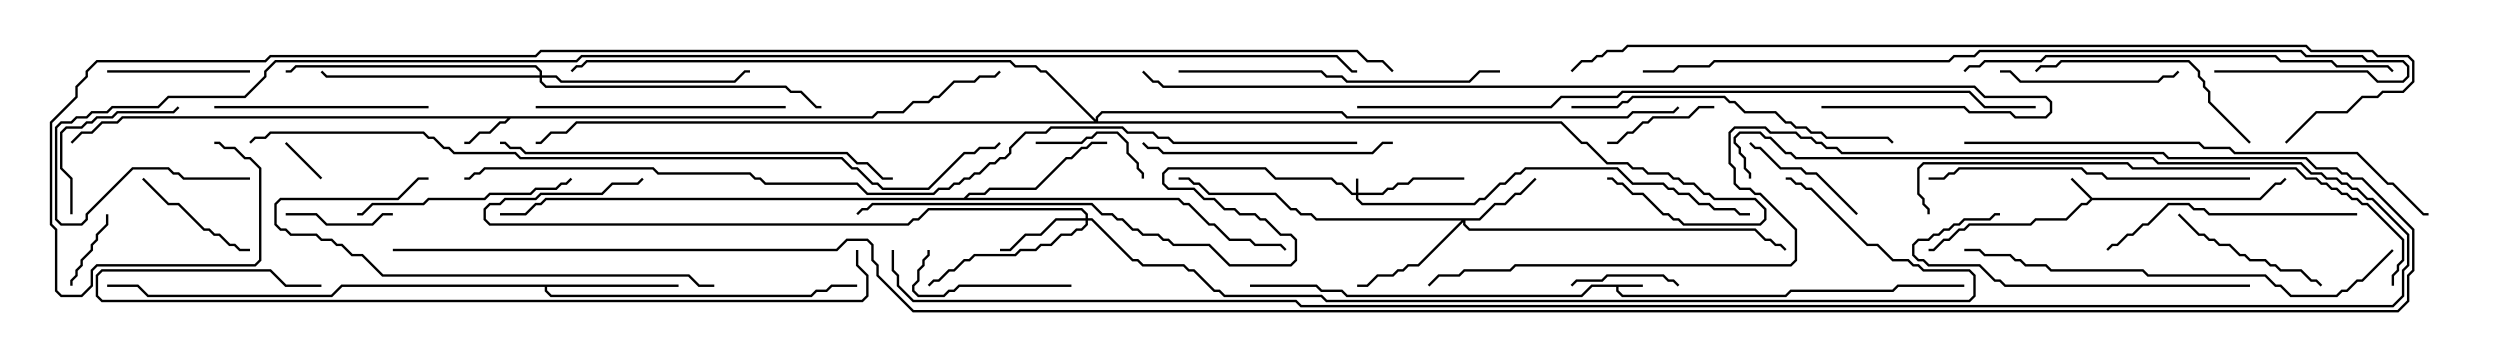 <svg version="1.1" width="105" height="15" xmlns="http://www.w3.org/2000/svg"><path d="M69,11.95L69,12.05L67.979,12.05L67.979,12.194L68.164,12.379L74.979,12.379L75.194,12.164L79.479,12.164L79.694,11.95L82.5,11.95L82.5,12.05L79.735,12.05L79.521,12.264L75.235,12.264L75.021,12.479L68.122,12.479L67.879,12.235L67.879,12.05L66.878,12.05L66.449,12.479L56.551,12.479L56.336,12.264L55.479,12.264L55.265,12.05L52.5,12.05L52.5,11.95L55.306,11.95L55.521,12.164L56.378,12.164L56.592,12.379L66.408,12.379L66.836,11.95z" stroke="none"/><path d="M87.878,8.307L94.908,8.307L95.551,7.664L95.765,7.664L95.965,7.465L96.035,7.535L95.806,7.764L95.592,7.764L94.949,8.407L87.878,8.407L87.664,8.621L87.449,8.621L86.806,9.264L85.521,9.264L85.306,9.479L82.735,9.479L82.521,9.693L82.306,9.693L81.878,10.121L81.664,10.121L81.235,10.55L81,10.55L81,10.45L81.194,10.45L81.622,10.021L81.836,10.021L82.265,9.593L82.479,9.593L82.694,9.379L85.265,9.379L85.479,9.164L86.765,9.164L87.408,8.521L87.622,8.521L87.786,8.357L86.965,7.535L87.035,7.465z" stroke="none"/><path d="M36.622,4.879L36.836,4.664L37.908,4.664L38.336,4.236L38.979,4.236L39.194,4.021L39.408,4.021L40.051,3.379L40.908,3.379L41.122,3.164L41.765,3.164L41.965,2.965L42.035,3.035L41.806,3.264L41.164,3.264L40.949,3.479L40.092,3.479L39.449,4.121L39.235,4.121L39.021,4.336L38.378,4.336L37.949,4.764L36.878,4.764L36.664,4.979L21.449,4.979L21.235,5.193L21.021,5.193L20.592,5.621L20.164,5.621L19.735,6.05L19.5,6.05L19.5,5.95L19.694,5.95L20.122,5.521L20.551,5.521L20.979,5.093L21.194,5.093L21.308,4.979L5.164,4.979L4.949,5.193L4.306,5.193L3.878,5.621L3.449,5.621L3.035,6.035L2.965,5.965L3.408,5.521L3.836,5.521L4.265,5.093L4.908,5.093L5.122,4.879z" stroke="none"/><path d="M28.5,11.95L28.5,12.05L22.979,12.05L22.979,12.194L23.164,12.379L34.051,12.379L34.265,12.164L34.694,12.164L34.908,11.95L36,11.95L36,12.05L34.949,12.05L34.735,12.264L34.306,12.264L34.092,12.479L23.122,12.479L22.879,12.235L22.879,12.05L14.378,12.05L13.949,12.479L6.194,12.479L5.765,12.05L4.5,12.05L4.5,11.95L5.806,11.95L6.235,12.379L13.908,12.379L14.336,11.95z" stroke="none"/><path d="M40.479,8.307L40.694,8.093L41.336,8.093L41.551,7.879L43.479,7.879L44.765,6.593L44.979,6.593L45.408,6.164L45.622,6.164L45.836,5.95L46.5,5.95L46.5,6.05L45.878,6.05L45.664,6.264L45.449,6.264L45.021,6.693L44.806,6.693L43.521,7.979L41.592,7.979L41.378,8.193L40.735,8.193L40.621,8.307L49.521,8.307L49.735,8.521L49.949,8.521L50.806,9.379L51.021,9.379L51.664,10.021L52.521,10.021L52.735,10.236L53.806,10.236L54.035,10.465L53.965,10.535L53.765,10.336L52.694,10.336L52.479,10.121L51.622,10.121L50.979,9.479L50.765,9.479L49.908,8.621L49.694,8.621L49.479,8.407L22.949,8.407L22.735,8.621L22.521,8.621L22.092,9.05L21,9.05L21,8.95L22.051,8.95L22.479,8.521L22.694,8.521L22.908,8.307z" stroke="none"/><path d="M56.95,8.093L56.95,7.5L57.05,7.5L57.05,8.093L58.051,8.093L58.265,7.879L58.479,7.879L58.694,7.664L59.122,7.664L59.336,7.45L61.5,7.45L61.5,7.55L59.378,7.55L59.164,7.764L58.735,7.764L58.521,7.979L58.306,7.979L58.092,8.193L57.05,8.193L57.05,8.336L57.235,8.521L61.908,8.521L62.122,8.307L62.336,8.307L62.979,7.664L63.194,7.664L63.622,7.236L63.836,7.236L64.051,7.021L67.949,7.021L68.592,7.664L69.878,7.664L70.092,7.879L70.306,7.879L70.521,8.093L70.949,8.093L71.378,8.521L71.806,8.521L72.021,8.736L72.878,8.736L73.092,8.95L73.5,8.95L73.5,9.05L73.051,9.05L72.836,8.836L71.979,8.836L71.765,8.621L71.336,8.621L70.908,8.193L70.479,8.193L70.265,7.979L70.051,7.979L69.836,7.764L68.551,7.764L67.908,7.121L64.092,7.121L63.878,7.336L63.664,7.336L63.235,7.764L63.021,7.764L62.378,8.407L62.164,8.407L61.949,8.621L57.194,8.621L56.95,8.378L56.95,8.193L56.765,8.193L56.336,7.764L56.122,7.764L55.908,7.55L53.551,7.55L53.122,7.121L49.092,7.121L48.907,7.306L48.907,7.694L49.092,7.879L50.164,7.879L50.592,8.307L51.021,8.307L51.449,8.736L51.878,8.736L52.092,8.95L52.735,8.95L52.949,9.164L53.164,9.164L53.806,9.807L54.235,9.807L54.479,10.051L54.479,10.949L54.235,11.193L51.622,11.193L50.765,10.336L49.265,10.336L49.051,10.121L48.836,10.121L48.622,9.907L47.979,9.907L47.765,9.693L47.551,9.693L47.122,9.264L46.908,9.264L46.694,9.05L46.265,9.05L45.836,8.621L36.664,8.621L36.449,8.836L36.235,8.836L36.035,9.035L35.965,8.965L36.194,8.736L36.408,8.736L36.622,8.521L45.878,8.521L46.306,8.95L46.735,8.95L46.949,9.164L47.164,9.164L47.592,9.593L47.806,9.593L48.021,9.807L48.664,9.807L48.878,10.021L49.092,10.021L49.306,10.236L50.806,10.236L51.664,11.093L54.194,11.093L54.379,10.908L54.379,10.092L54.194,9.907L53.765,9.907L53.122,9.264L52.908,9.264L52.694,9.05L52.051,9.05L51.836,8.836L51.408,8.836L50.979,8.407L50.551,8.407L50.122,7.979L49.051,7.979L48.807,7.735L48.807,7.265L49.051,7.021L53.164,7.021L53.592,7.45L55.949,7.45L56.164,7.664L56.378,7.664L56.806,8.093z" stroke="none"/><path d="M62.122,9.164L62.765,8.521L63.194,8.521L63.622,8.093L63.836,8.093L64.465,7.465L64.535,7.535L63.878,8.193L63.664,8.193L63.235,8.621L62.806,8.621L62.164,9.264L61.55,9.264L61.55,9.408L61.735,9.593L73.735,9.593L74.164,10.021L74.378,10.021L74.592,10.236L74.806,10.236L75.035,10.465L74.965,10.535L74.765,10.336L74.551,10.336L74.336,10.121L74.122,10.121L73.694,9.693L61.694,9.693L61.45,9.449L61.45,9.335L59.592,11.193L59.164,11.193L58.949,11.407L58.735,11.407L58.521,11.621L57.878,11.621L57.449,12.05L57,12.05L57,11.95L57.408,11.95L57.836,11.521L58.479,11.521L58.694,11.307L58.908,11.307L59.122,11.093L59.551,11.093L61.379,9.264L55.265,9.264L55.051,9.05L54.622,9.05L54.408,8.836L54.194,8.836L53.551,8.193L50.765,8.193L50.336,7.764L50.122,7.764L49.908,7.55L49.5,7.55L49.5,7.45L49.949,7.45L50.164,7.664L50.378,7.664L50.806,8.093L53.592,8.093L54.235,8.736L54.449,8.736L54.664,8.95L55.092,8.95L55.306,9.164z" stroke="none"/><path d="M45.593,9.164L45.593,9.021L45.408,8.836L39.021,8.836L38.592,9.264L38.378,9.264L38.164,9.479L20.551,9.479L20.307,9.235L20.307,8.765L20.551,8.521L20.979,8.521L21.194,8.307L22.479,8.307L22.694,8.093L25.265,8.093L25.694,7.664L26.765,7.664L26.965,7.465L27.035,7.535L26.806,7.764L25.735,7.764L25.306,8.193L22.735,8.193L22.521,8.407L21.235,8.407L21.021,8.621L20.592,8.621L20.407,8.806L20.407,9.194L20.592,9.379L38.122,9.379L38.336,9.164L38.551,9.164L38.979,8.736L45.449,8.736L45.693,8.979L45.693,9.164L45.878,9.164L47.592,10.879L47.806,10.879L48.021,11.093L49.735,11.093L49.949,11.307L50.164,11.307L51.021,12.164L51.235,12.164L51.449,12.379L55.521,12.379L55.735,12.593L82.694,12.593L82.879,12.408L82.879,11.592L82.694,11.407L80.765,11.407L80.551,11.193L80.336,11.193L80.122,10.979L79.479,10.979L78.836,10.336L78.408,10.336L76.051,7.979L75.836,7.979L75.622,7.764L75.408,7.764L75.194,7.55L75,7.55L75,7.45L75.235,7.45L75.449,7.664L75.664,7.664L75.878,7.879L76.092,7.879L78.449,10.236L78.878,10.236L79.521,10.879L80.164,10.879L80.378,11.093L80.592,11.093L80.806,11.307L82.735,11.307L82.979,11.551L82.979,12.449L82.735,12.693L55.694,12.693L55.479,12.479L51.408,12.479L51.194,12.264L50.979,12.264L50.122,11.407L49.908,11.407L49.694,11.193L47.979,11.193L47.765,10.979L47.551,10.979L45.836,9.264L45.693,9.264L45.693,9.449L45.449,9.693L45.235,9.693L45.021,9.907L44.592,9.907L44.164,10.336L43.735,10.336L43.521,10.55L42.878,10.55L42.664,10.764L40.949,10.764L40.735,10.979L40.521,10.979L40.092,11.407L39.878,11.407L39.449,11.836L39.235,11.836L39.035,12.035L38.965,11.965L39.194,11.736L39.408,11.736L39.836,11.307L40.051,11.307L40.479,10.879L40.694,10.879L40.908,10.664L42.622,10.664L42.836,10.45L43.479,10.45L43.694,10.236L44.122,10.236L44.551,9.807L44.979,9.807L45.194,9.593L45.408,9.593L45.593,9.408L45.593,9.264L44.378,9.264L43.735,9.907L43.092,9.907L42.449,10.55L42,10.55L42,10.45L42.408,10.45L43.051,9.807L43.694,9.807L44.336,9.164z" stroke="none"/><path d="M22.664,3.164L22.664,3.021L22.479,2.836L12.449,2.836L12.235,3.05L12,3.05L12,2.95L12.194,2.95L12.408,2.736L22.521,2.736L22.764,2.979L22.764,3.164L23.378,3.164L23.592,3.379L30.836,3.379L31.265,2.95L31.5,2.95L31.5,3.05L31.306,3.05L30.878,3.479L23.551,3.479L23.336,3.264L22.764,3.264L22.764,3.408L22.949,3.593L33.021,3.593L33.235,3.807L33.664,3.807L34.306,4.45L34.5,4.45L34.5,4.55L34.265,4.55L33.622,3.907L33.194,3.907L32.979,3.693L22.908,3.693L22.664,3.449L22.664,3.264L13.694,3.264L13.465,3.035L13.535,2.965L13.735,3.164z" stroke="none"/><path d="M46.021,5.022L46.021,4.908L46.265,4.664L56.378,4.664L56.592,4.879L68.336,4.879L68.551,4.664L70.265,4.664L70.465,4.465L70.535,4.535L70.306,4.764L68.592,4.764L68.378,4.979L56.551,4.979L56.336,4.764L46.306,4.764L46.121,4.949L46.121,5.093L65.592,5.093L66.449,5.95L66.664,5.95L67.521,6.807L68.378,6.807L68.592,7.021L69.021,7.021L69.235,7.236L70.092,7.236L70.306,7.45L70.521,7.45L70.735,7.664L71.164,7.664L71.592,8.093L71.806,8.093L72.021,8.307L73.735,8.307L74.193,8.765L74.193,9.235L73.949,9.479L70.694,9.479L70.479,9.264L70.265,9.264L70.051,9.05L69.836,9.05L68.979,8.193L68.551,8.193L68.122,7.764L67.908,7.764L67.694,7.55L67.5,7.55L67.5,7.45L67.735,7.45L67.949,7.664L68.164,7.664L68.592,8.093L69.021,8.093L69.878,8.95L70.092,8.95L70.306,9.164L70.521,9.164L70.735,9.379L73.908,9.379L74.093,9.194L74.093,8.806L73.694,8.407L71.979,8.407L71.765,8.193L71.551,8.193L71.122,7.764L70.694,7.764L70.479,7.55L70.265,7.55L70.051,7.336L69.194,7.336L68.979,7.121L68.551,7.121L68.336,6.907L67.479,6.907L66.622,6.05L66.408,6.05L65.551,5.193L24.235,5.193L23.806,5.621L23.164,5.621L22.735,6.05L22.5,6.05L22.5,5.95L22.694,5.95L23.122,5.521L23.765,5.521L24.194,5.093L45.951,5.093L43.908,3.05L43.694,3.05L43.479,2.836L42.622,2.836L42.408,2.621L24.664,2.621L24.449,2.836L24.235,2.836L24.035,3.035L23.965,2.965L24.194,2.736L24.408,2.736L24.622,2.521L42.449,2.521L42.664,2.736L43.521,2.736L43.735,2.95L43.949,2.95z" stroke="none"/><path d="M11.965,6.035L12.035,5.965L13.535,7.465L13.465,7.535z" stroke="none"/><path d="M3.05,12L2.95,12L2.95,11.765L3.164,11.551L3.164,11.336L3.379,11.122L3.379,10.908L3.807,10.479L3.807,10.265L4.021,10.051L4.021,9.836L4.45,9.408L4.45,9L4.55,9L4.55,9.449L4.121,9.878L4.121,10.092L3.907,10.306L3.907,10.521L3.479,10.949L3.479,11.164L3.264,11.378L3.264,11.592L3.05,11.806z" stroke="none"/><path d="M16.5,8.95L16.5,9.05L16.092,9.05L15.664,9.479L13.694,9.479L13.265,9.05L12,9.05L12,8.95L13.306,8.95L13.735,9.379L15.622,9.379L16.051,8.95z" stroke="none"/><path d="M66.035,12.035L65.965,11.965L66.194,11.736L67.265,11.736L67.479,11.521L69.878,11.521L70.092,11.736L70.306,11.736L70.535,11.965L70.465,12.035L70.265,11.836L70.051,11.836L69.836,11.621L67.521,11.621L67.306,11.836L66.235,11.836z" stroke="none"/><path d="M43.5,6.05L43.5,5.95L45.408,5.95L45.622,5.736L45.836,5.736L46.051,5.521L46.949,5.521L47.407,5.979L47.407,6.408L47.836,6.836L47.836,7.051L48.05,7.265L48.05,7.5L47.95,7.5L47.95,7.306L47.736,7.092L47.736,6.878L47.307,6.449L47.307,6.021L46.908,5.621L46.092,5.621L45.878,5.836L45.664,5.836L45.449,6.05z" stroke="none"/><path d="M72,4.45L72,4.55L71.378,4.55L70.949,4.979L69.449,4.979L69.235,5.193L69.021,5.193L68.592,5.621L68.378,5.621L67.949,6.05L67.5,6.05L67.5,5.95L67.908,5.95L68.336,5.521L68.551,5.521L68.979,5.093L69.194,5.093L69.408,4.879L70.908,4.879L71.336,4.45z" stroke="none"/><path d="M78.035,8.965L77.965,9.035L76.265,7.336L75.836,7.336L75.622,7.121L74.765,7.121L73.908,6.264L73.694,6.264L73.465,6.035L73.535,5.965L73.735,6.164L73.949,6.164L74.806,7.021L75.664,7.021L75.878,7.236L76.306,7.236z" stroke="none"/><path d="M10.5,10.45L10.5,10.55L10.051,10.55L9.836,10.336L9.622,10.336L9.194,9.907L8.979,9.907L8.765,9.693L8.551,9.693L7.479,8.621L7.051,8.621L5.965,7.535L6.035,7.465L7.092,8.521L7.521,8.521L8.592,9.593L8.806,9.593L9.021,9.807L9.235,9.807L9.664,10.236L9.878,10.236L10.092,10.45z" stroke="none"/><path d="M10.5,2.95L10.5,3.05L4.5,3.05L4.5,2.95z" stroke="none"/><path d="M45,11.95L45,12.05L40.306,12.05L40.092,12.264L39.878,12.264L39.664,12.479L38.551,12.479L38.307,12.235L38.307,11.979L38.521,11.765L38.521,11.336L38.736,11.122L38.736,10.908L38.95,10.694L38.95,10.5L39.05,10.5L39.05,10.735L38.836,10.949L38.836,11.164L38.621,11.378L38.621,11.806L38.407,12.021L38.407,12.194L38.592,12.379L39.622,12.379L39.836,12.164L40.051,12.164L40.265,11.95z" stroke="none"/><path d="M3.05,9L2.95,9L2.95,7.521L2.521,7.092L2.521,5.551L2.765,5.307L3.408,5.307L3.622,5.093L3.836,5.093L4.051,4.879L4.694,4.879L4.908,4.664L7.265,4.664L7.465,4.465L7.535,4.535L7.306,4.764L4.949,4.764L4.735,4.979L4.092,4.979L3.878,5.193L3.664,5.193L3.449,5.407L2.806,5.407L2.621,5.592L2.621,7.051L3.05,7.479z" stroke="none"/><path d="M97.535,11.965L97.465,12.035L97.265,11.836L97.051,11.836L96.622,11.407L95.765,11.407L95.551,11.193L95.336,11.193L95.122,10.979L94.479,10.979L94.265,10.764L94.051,10.764L93.622,10.336L93.194,10.336L92.979,10.121L92.765,10.121L92.551,9.907L92.336,9.907L91.465,9.035L91.535,8.965L92.378,9.807L92.592,9.807L92.806,10.021L93.021,10.021L93.235,10.236L93.664,10.236L94.092,10.664L94.306,10.664L94.521,10.879L95.164,10.879L95.378,11.093L95.592,11.093L95.806,11.307L96.664,11.307L97.092,11.736L97.306,11.736z" stroke="none"/><path d="M84,3.05L84,2.95L84.449,2.95L84.878,3.379L90.622,3.379L90.836,3.164L91.265,3.164L91.465,2.965L91.535,3.035L91.306,3.264L90.878,3.264L90.664,3.479L84.836,3.479L84.408,3.05z" stroke="none"/><path d="M9,4.55L9,4.45L18,4.45L18,4.55z" stroke="none"/><path d="M15,9.05L15,8.95L15.194,8.95L15.622,8.521L17.765,8.521L17.979,8.307L20.336,8.307L20.551,8.093L22.265,8.093L22.479,7.879L23.336,7.879L23.551,7.664L23.765,7.664L23.965,7.465L24.035,7.535L23.806,7.764L23.592,7.764L23.378,7.979L22.521,7.979L22.306,8.193L20.592,8.193L20.378,8.407L18.021,8.407L17.806,8.621L15.664,8.621L15.235,9.05z" stroke="none"/><path d="M94.535,5.965L94.465,6.035L92.736,4.306L92.736,3.878L92.521,3.664L92.521,3.449L92.307,3.235L92.307,3.021L91.908,2.621L86.592,2.621L86.378,2.836L85.735,2.836L85.535,3.035L85.465,2.965L85.694,2.736L86.336,2.736L86.551,2.521L91.949,2.521L92.407,2.979L92.407,3.194L92.621,3.408L92.621,3.622L92.836,3.836L92.836,4.265z" stroke="none"/><path d="M22.5,4.55L22.5,4.45L33,4.45L33,4.55z" stroke="none"/><path d="M58.5,5.95L58.5,6.05L58.092,6.05L57.664,6.479L48.836,6.479L48.622,6.264L48.194,6.264L47.965,6.035L48.035,5.965L48.235,6.164L48.664,6.164L48.878,6.379L57.622,6.379L58.051,5.95z" stroke="none"/><path d="M99,8.95L99,9.05L92.765,9.05L92.551,8.836L92.122,8.836L91.908,8.621L91.092,8.621L90.235,9.479L90.021,9.479L89.592,9.907L89.378,9.907L88.949,10.336L88.735,10.336L88.535,10.535L88.465,10.465L88.694,10.236L88.908,10.236L89.336,9.807L89.551,9.807L89.979,9.379L90.194,9.379L91.051,8.521L91.949,8.521L92.164,8.736L92.592,8.736L92.806,8.95z" stroke="none"/><path d="M94.5,11.95L94.5,12.05L84.194,12.05L83.979,11.836L83.765,11.836L83.122,11.193L80.979,11.193L80.765,10.979L80.551,10.979L80.307,10.735L80.307,10.265L80.551,10.021L80.979,10.021L81.194,9.807L81.408,9.807L81.622,9.593L81.836,9.593L82.051,9.379L82.265,9.379L82.479,9.164L83.551,9.164L83.765,8.95L84,8.95L84,9.05L83.806,9.05L83.592,9.264L82.521,9.264L82.306,9.479L82.092,9.479L81.878,9.693L81.664,9.693L81.449,9.907L81.235,9.907L81.021,10.121L80.592,10.121L80.407,10.306L80.407,10.694L80.592,10.879L80.806,10.879L81.021,11.093L83.164,11.093L83.806,11.736L84.021,11.736L84.235,11.95z" stroke="none"/><path d="M30,11.95L30,12.05L29.336,12.05L28.908,11.621L16.051,11.621L15.194,10.764L14.765,10.764L14.336,10.336L14.122,10.336L13.908,10.121L13.479,10.121L13.265,9.907L12.194,9.907L11.979,9.693L11.765,9.693L11.521,9.449L11.521,8.551L11.765,8.307L16.694,8.307L17.551,7.45L18,7.45L18,7.55L17.592,7.55L16.735,8.407L11.806,8.407L11.621,8.592L11.621,9.408L11.806,9.593L12.021,9.593L12.235,9.807L13.306,9.807L13.521,10.021L13.949,10.021L14.164,10.236L14.378,10.236L14.806,10.664L15.235,10.664L16.092,11.521L28.949,11.521L29.378,11.95z" stroke="none"/><path d="M94.5,7.45L94.5,7.55L88.479,7.55L88.265,7.336L87.622,7.336L87.408,7.121L82.306,7.121L82.092,7.336L81.878,7.336L81.664,7.55L81,7.55L81,7.45L81.622,7.45L81.836,7.236L82.051,7.236L82.265,7.021L87.449,7.021L87.664,7.236L88.306,7.236L88.521,7.45z" stroke="none"/><path d="M49.5,3.05L49.5,2.95L55.521,2.95L55.735,3.164L56.378,3.164L56.592,3.379L61.694,3.379L62.122,2.95L63,2.95L63,3.05L62.164,3.05L61.735,3.479L56.551,3.479L56.336,3.264L55.694,3.264L55.479,3.05z" stroke="none"/><path d="M66,4.55L66,4.45L67.908,4.45L68.122,4.236L68.336,4.236L68.551,4.021L72.449,4.021L72.664,4.236L72.878,4.236L73.306,4.664L74.592,4.664L75.021,5.093L75.235,5.093L75.449,5.307L75.878,5.307L76.092,5.521L76.521,5.521L76.735,5.736L79.306,5.736L79.535,5.965L79.465,6.035L79.265,5.836L76.694,5.836L76.479,5.621L76.051,5.621L75.836,5.407L75.408,5.407L75.194,5.193L74.979,5.193L74.551,4.764L73.265,4.764L72.836,4.336L72.622,4.336L72.408,4.121L68.592,4.121L68.378,4.336L68.164,4.336L67.949,4.55z" stroke="none"/><path d="M21,6.05L21,5.95L21.235,5.95L21.449,6.164L21.878,6.164L22.092,6.379L35.592,6.379L36.021,6.807L36.449,6.807L37.092,7.45L37.5,7.45L37.5,7.55L37.051,7.55L36.408,6.907L35.979,6.907L35.551,6.479L22.051,6.479L21.836,6.264L21.408,6.264L21.194,6.05z" stroke="none"/><path d="M100.465,10.465L100.535,10.535L99.235,11.836L99.021,11.836L98.592,12.264L98.378,12.264L98.164,12.479L96.194,12.479L95.765,12.05L95.551,12.05L95.122,11.621L90.194,11.621L89.979,11.407L86.122,11.407L85.908,11.193L85.051,11.193L84.836,10.979L84.622,10.979L84.408,10.764L83.336,10.764L83.122,10.55L82.5,10.55L82.5,10.45L83.164,10.45L83.378,10.664L84.449,10.664L84.664,10.879L84.878,10.879L85.092,11.093L85.949,11.093L86.164,11.307L90.021,11.307L90.235,11.521L95.164,11.521L95.592,11.95L95.806,11.95L96.235,12.379L98.122,12.379L98.336,12.164L98.551,12.164L98.979,11.736L99.194,11.736z" stroke="none"/><path d="M82.535,3.035L82.465,2.965L82.694,2.736L83.122,2.736L83.336,2.521L85.694,2.521L85.908,2.307L95.592,2.307L95.806,2.521L97.949,2.521L98.164,2.736L100.306,2.736L100.535,2.965L100.465,3.035L100.265,2.836L98.122,2.836L97.908,2.621L95.765,2.621L95.551,2.407L85.949,2.407L85.735,2.621L83.378,2.621L83.164,2.836L82.735,2.836z" stroke="none"/><path d="M100.55,12L100.45,12L100.45,11.551L100.664,11.336L100.664,11.122L100.879,10.908L100.879,10.092L99.408,8.621L99.194,8.621L98.979,8.407L98.765,8.407L98.551,8.193L98.336,8.193L98.122,7.979L97.908,7.979L97.694,7.764L97.479,7.764L97.265,7.55L96.836,7.55L96.408,7.121L89.551,7.121L89.336,6.907L80.806,6.907L80.621,7.092L80.621,8.122L80.836,8.336L80.836,8.551L81.05,8.765L81.05,9L80.95,9L80.95,8.806L80.736,8.592L80.736,8.378L80.521,8.164L80.521,7.051L80.765,6.807L89.378,6.807L89.592,7.021L96.449,7.021L96.878,7.45L97.306,7.45L97.521,7.664L97.735,7.664L97.949,7.879L98.164,7.879L98.378,8.093L98.592,8.093L98.806,8.307L99.021,8.307L99.235,8.521L99.449,8.521L100.979,10.051L100.979,10.949L100.764,11.164L100.764,11.378L100.55,11.592z" stroke="none"/><path d="M82.5,6.05L82.5,5.95L92.378,5.95L92.592,6.164L93.664,6.164L93.878,6.379L99.021,6.379L100.306,7.664L100.521,7.664L101.806,8.95L102,8.95L102,9.05L101.765,9.05L100.479,7.764L100.265,7.764L98.979,6.479L93.836,6.479L93.622,6.264L92.551,6.264L92.336,6.05z" stroke="none"/><path d="M35.95,10.5L36.05,10.5L36.05,11.122L36.479,11.551L36.479,12.449L36.235,12.693L4.265,12.693L4.021,12.449L4.021,11.551L4.265,11.307L11.378,11.307L12.021,11.95L13.5,11.95L13.5,12.05L11.979,12.05L11.336,11.407L4.306,11.407L4.121,11.592L4.121,12.408L4.306,12.593L36.194,12.593L36.379,12.408L36.379,11.592L35.95,11.164z" stroke="none"/><path d="M93,3.05L93,2.95L99.449,2.95L99.878,3.379L100.908,3.379L101.093,3.194L101.093,2.806L100.908,2.621L99.408,2.621L99.194,2.407L96.836,2.407L96.622,2.193L83.164,2.193L82.949,2.407L82.092,2.407L81.878,2.621L72.021,2.621L71.806,2.836L70.521,2.836L70.306,3.05L69,3.05L69,2.95L70.265,2.95L70.479,2.736L71.765,2.736L71.979,2.521L81.836,2.521L82.051,2.307L82.908,2.307L83.122,2.093L96.664,2.093L96.878,2.307L99.235,2.307L99.449,2.521L100.949,2.521L101.193,2.765L101.193,3.235L100.949,3.479L99.836,3.479L99.408,3.05z" stroke="none"/><path d="M57,4.55L57,4.45L65.122,4.45L65.551,4.021L67.908,4.021L68.122,3.807L82.735,3.807L83.378,4.45L85.5,4.45L85.5,4.55L83.336,4.55L82.694,3.907L68.164,3.907L67.949,4.121L65.592,4.121L65.164,4.55z" stroke="none"/><path d="M76.5,4.55L76.5,4.45L82.521,4.45L82.735,4.664L84.449,4.664L84.664,4.879L85.908,4.879L86.093,4.694L86.093,4.306L85.908,4.121L83.336,4.121L82.908,3.693L48.836,3.693L48.622,3.479L48.408,3.479L47.965,3.035L48.035,2.965L48.449,3.379L48.664,3.379L48.878,3.593L82.949,3.593L83.378,4.021L85.949,4.021L86.193,4.265L86.193,4.735L85.949,4.979L84.622,4.979L84.408,4.764L82.694,4.764L82.479,4.55z" stroke="none"/><path d="M96.035,6.035L95.965,5.965L97.265,4.664L98.551,4.664L99.194,4.021L99.836,4.021L100.051,3.807L100.908,3.807L101.307,3.408L101.307,2.592L101.122,2.407L99.836,2.407L99.622,2.193L97.051,2.193L96.836,1.979L68.378,1.979L68.164,2.193L67.521,2.193L67.306,2.407L67.092,2.407L66.878,2.621L66.449,2.621L66.035,3.035L65.965,2.965L66.408,2.521L66.836,2.521L67.051,2.307L67.265,2.307L67.479,2.093L68.122,2.093L68.336,1.879L96.878,1.879L97.092,2.093L99.664,2.093L99.878,2.307L101.164,2.307L101.407,2.551L101.407,3.449L100.949,3.907L100.092,3.907L99.878,4.121L99.235,4.121L98.592,4.764L97.306,4.764z" stroke="none"/><path d="M10.535,6.035L10.465,5.965L10.694,5.736L11.122,5.736L11.336,5.521L17.806,5.521L18.021,5.736L18.235,5.736L18.664,6.164L18.878,6.164L19.092,6.379L21.664,6.379L21.878,6.593L35.378,6.593L35.806,7.021L36.021,7.021L36.664,7.664L36.878,7.664L37.092,7.879L38.979,7.879L40.479,6.379L40.908,6.379L41.122,6.164L41.765,6.164L41.965,5.965L42.035,6.035L41.806,6.264L41.164,6.264L40.949,6.479L40.521,6.479L39.021,7.979L37.051,7.979L36.836,7.764L36.622,7.764L35.979,7.121L35.765,7.121L35.336,6.693L21.836,6.693L21.622,6.479L19.051,6.479L18.836,6.264L18.622,6.264L18.194,5.836L17.979,5.836L17.765,5.621L11.378,5.621L11.164,5.836L10.735,5.836z" stroke="none"/><path d="M37.45,10.5L37.55,10.5L37.55,11.336L37.764,11.551L37.764,11.979L38.378,12.593L54.449,12.593L54.664,12.807L100.479,12.807L100.879,12.408L100.879,11.336L101.093,11.122L101.093,9.878L99.622,8.407L99.408,8.407L98.979,7.979L98.765,7.979L98.551,7.764L98.336,7.764L98.122,7.55L97.694,7.55L97.479,7.336L97.051,7.336L96.622,6.907L90.622,6.907L90.408,6.693L75.408,6.693L75.194,6.479L74.979,6.479L74.336,5.836L74.122,5.836L73.908,5.621L73.092,5.621L72.907,5.806L72.907,5.979L73.121,6.194L73.121,6.408L73.336,6.622L73.336,7.051L73.55,7.265L73.55,7.5L73.45,7.5L73.45,7.306L73.236,7.092L73.236,6.664L73.021,6.449L73.021,6.235L72.807,6.021L72.807,5.765L73.051,5.521L73.949,5.521L74.164,5.736L74.378,5.736L75.021,6.379L75.235,6.379L75.449,6.593L90.449,6.593L90.664,6.807L96.664,6.807L97.092,7.236L97.521,7.236L97.735,7.45L98.164,7.45L98.378,7.664L98.592,7.664L98.806,7.879L99.021,7.879L99.449,8.307L99.664,8.307L101.193,9.836L101.193,11.164L100.979,11.378L100.979,12.449L100.521,12.907L54.622,12.907L54.408,12.693L38.336,12.693L37.664,12.021L37.664,11.592L37.45,11.378z" stroke="none"/><path d="M57,5.95L57,6.05L49.265,6.05L49.051,5.836L48.622,5.836L48.408,5.621L47.336,5.621L47.122,5.407L44.164,5.407L43.949,5.621L43.092,5.621L42.479,6.235L42.479,6.449L42.235,6.693L42.021,6.693L41.806,6.907L41.592,6.907L41.164,7.336L40.949,7.336L40.735,7.55L40.521,7.55L40.306,7.764L40.092,7.764L39.878,7.979L39.449,7.979L39.235,8.193L36.408,8.193L35.979,7.764L32.122,7.764L31.908,7.55L31.694,7.55L31.479,7.336L27.622,7.336L27.408,7.121L20.378,7.121L20.164,7.336L19.949,7.336L19.735,7.55L19.5,7.55L19.5,7.45L19.694,7.45L19.908,7.236L20.122,7.236L20.336,7.021L27.449,7.021L27.664,7.236L31.521,7.236L31.735,7.45L31.949,7.45L32.164,7.664L36.021,7.664L36.449,8.093L39.194,8.093L39.408,7.879L39.836,7.879L40.051,7.664L40.265,7.664L40.479,7.45L40.694,7.45L40.908,7.236L41.122,7.236L41.551,6.807L41.765,6.807L41.979,6.593L42.194,6.593L42.379,6.408L42.379,6.194L43.051,5.521L43.908,5.521L44.122,5.307L47.164,5.307L47.378,5.521L48.449,5.521L48.664,5.736L49.092,5.736L49.306,5.95z" stroke="none"/><path d="M16.5,10.55L16.5,10.45L35.122,10.45L35.551,10.021L36.449,10.021L36.693,10.265L36.693,10.908L36.907,11.122L36.907,11.551L38.378,13.021L100.694,13.021L101.093,12.622L101.093,11.551L101.307,11.336L101.307,9.664L99.194,7.55L98.765,7.55L98.551,7.336L98.336,7.336L98.122,7.121L97.265,7.121L96.836,6.693L91.051,6.693L90.836,6.479L77.336,6.479L77.122,6.264L76.694,6.264L76.479,6.05L76.265,6.05L76.051,5.836L75.622,5.836L75.408,5.621L74.336,5.621L74.122,5.407L72.878,5.407L72.693,5.592L72.693,6.836L72.907,7.051L72.907,7.694L73.092,7.879L73.521,7.879L73.735,8.093L73.949,8.093L75.479,9.622L75.479,10.949L75.235,11.193L63.664,11.193L63.449,11.407L61.521,11.407L61.306,11.621L60.449,11.621L60.035,12.035L59.965,11.965L60.408,11.521L61.265,11.521L61.479,11.307L63.408,11.307L63.622,11.093L75.194,11.093L75.379,10.908L75.379,9.664L73.908,8.193L73.694,8.193L73.479,7.979L73.051,7.979L72.807,7.735L72.807,7.092L72.593,6.878L72.593,5.551L72.836,5.307L74.164,5.307L74.378,5.521L75.449,5.521L75.664,5.736L76.092,5.736L76.306,5.95L76.521,5.95L76.735,6.164L77.164,6.164L77.378,6.379L90.878,6.379L91.092,6.593L96.878,6.593L97.306,7.021L98.164,7.021L98.378,7.236L98.592,7.236L98.806,7.45L99.235,7.45L101.407,9.622L101.407,11.378L101.193,11.592L101.193,12.664L100.735,13.121L38.336,13.121L36.807,11.592L36.807,11.164L36.593,10.949L36.593,10.306L36.408,10.121L35.592,10.121L35.164,10.55z" stroke="none"/><path d="M10.5,7.45L10.5,7.55L7.694,7.55L7.479,7.336L7.265,7.336L7.051,7.121L5.592,7.121L3.693,9.021L3.693,9.235L3.449,9.479L2.551,9.479L2.307,9.235L2.307,5.336L2.551,5.093L2.979,5.093L3.194,4.879L3.622,4.879L3.836,4.664L4.479,4.664L4.694,4.45L6.622,4.45L7.051,4.021L10.265,4.021L11.093,3.194L11.093,2.979L11.551,2.521L24.194,2.521L24.408,2.307L56.164,2.307L56.806,2.95L57,2.95L57,3.05L56.765,3.05L56.122,2.407L24.449,2.407L24.235,2.621L11.592,2.621L11.193,3.021L11.193,3.235L10.306,4.121L7.092,4.121L6.664,4.55L4.735,4.55L4.521,4.764L3.878,4.764L3.664,4.979L3.235,4.979L3.021,5.193L2.592,5.193L2.407,5.378L2.407,9.194L2.592,9.379L3.408,9.379L3.593,9.194L3.593,8.979L5.551,7.021L7.092,7.021L7.306,7.236L7.521,7.236L7.735,7.45z" stroke="none"/><path d="M9,6.05L9,5.95L9.235,5.95L9.449,6.164L9.878,6.164L10.306,6.593L10.521,6.593L10.979,7.051L10.979,10.949L10.735,11.193L4.092,11.193L3.907,11.378L3.907,12.021L3.449,12.479L2.551,12.479L2.307,12.235L2.307,9.664L2.093,9.449L2.093,5.122L3.164,4.051L3.164,3.622L3.593,3.194L3.593,2.979L4.051,2.521L11.122,2.521L11.336,2.307L22.479,2.307L22.694,2.093L57.021,2.093L57.449,2.521L58.092,2.521L58.535,2.965L58.465,3.035L58.051,2.621L57.408,2.621L56.979,2.193L22.735,2.193L22.521,2.407L11.378,2.407L11.164,2.621L4.092,2.621L3.693,3.021L3.693,3.235L3.264,3.664L3.264,4.092L2.193,5.164L2.193,9.408L2.407,9.622L2.407,12.194L2.592,12.379L3.408,12.379L3.807,11.979L3.807,11.336L4.051,11.093L10.694,11.093L10.879,10.908L10.879,7.092L10.479,6.693L10.265,6.693L9.836,6.264L9.408,6.264L9.194,6.05z" stroke="none"/></svg>